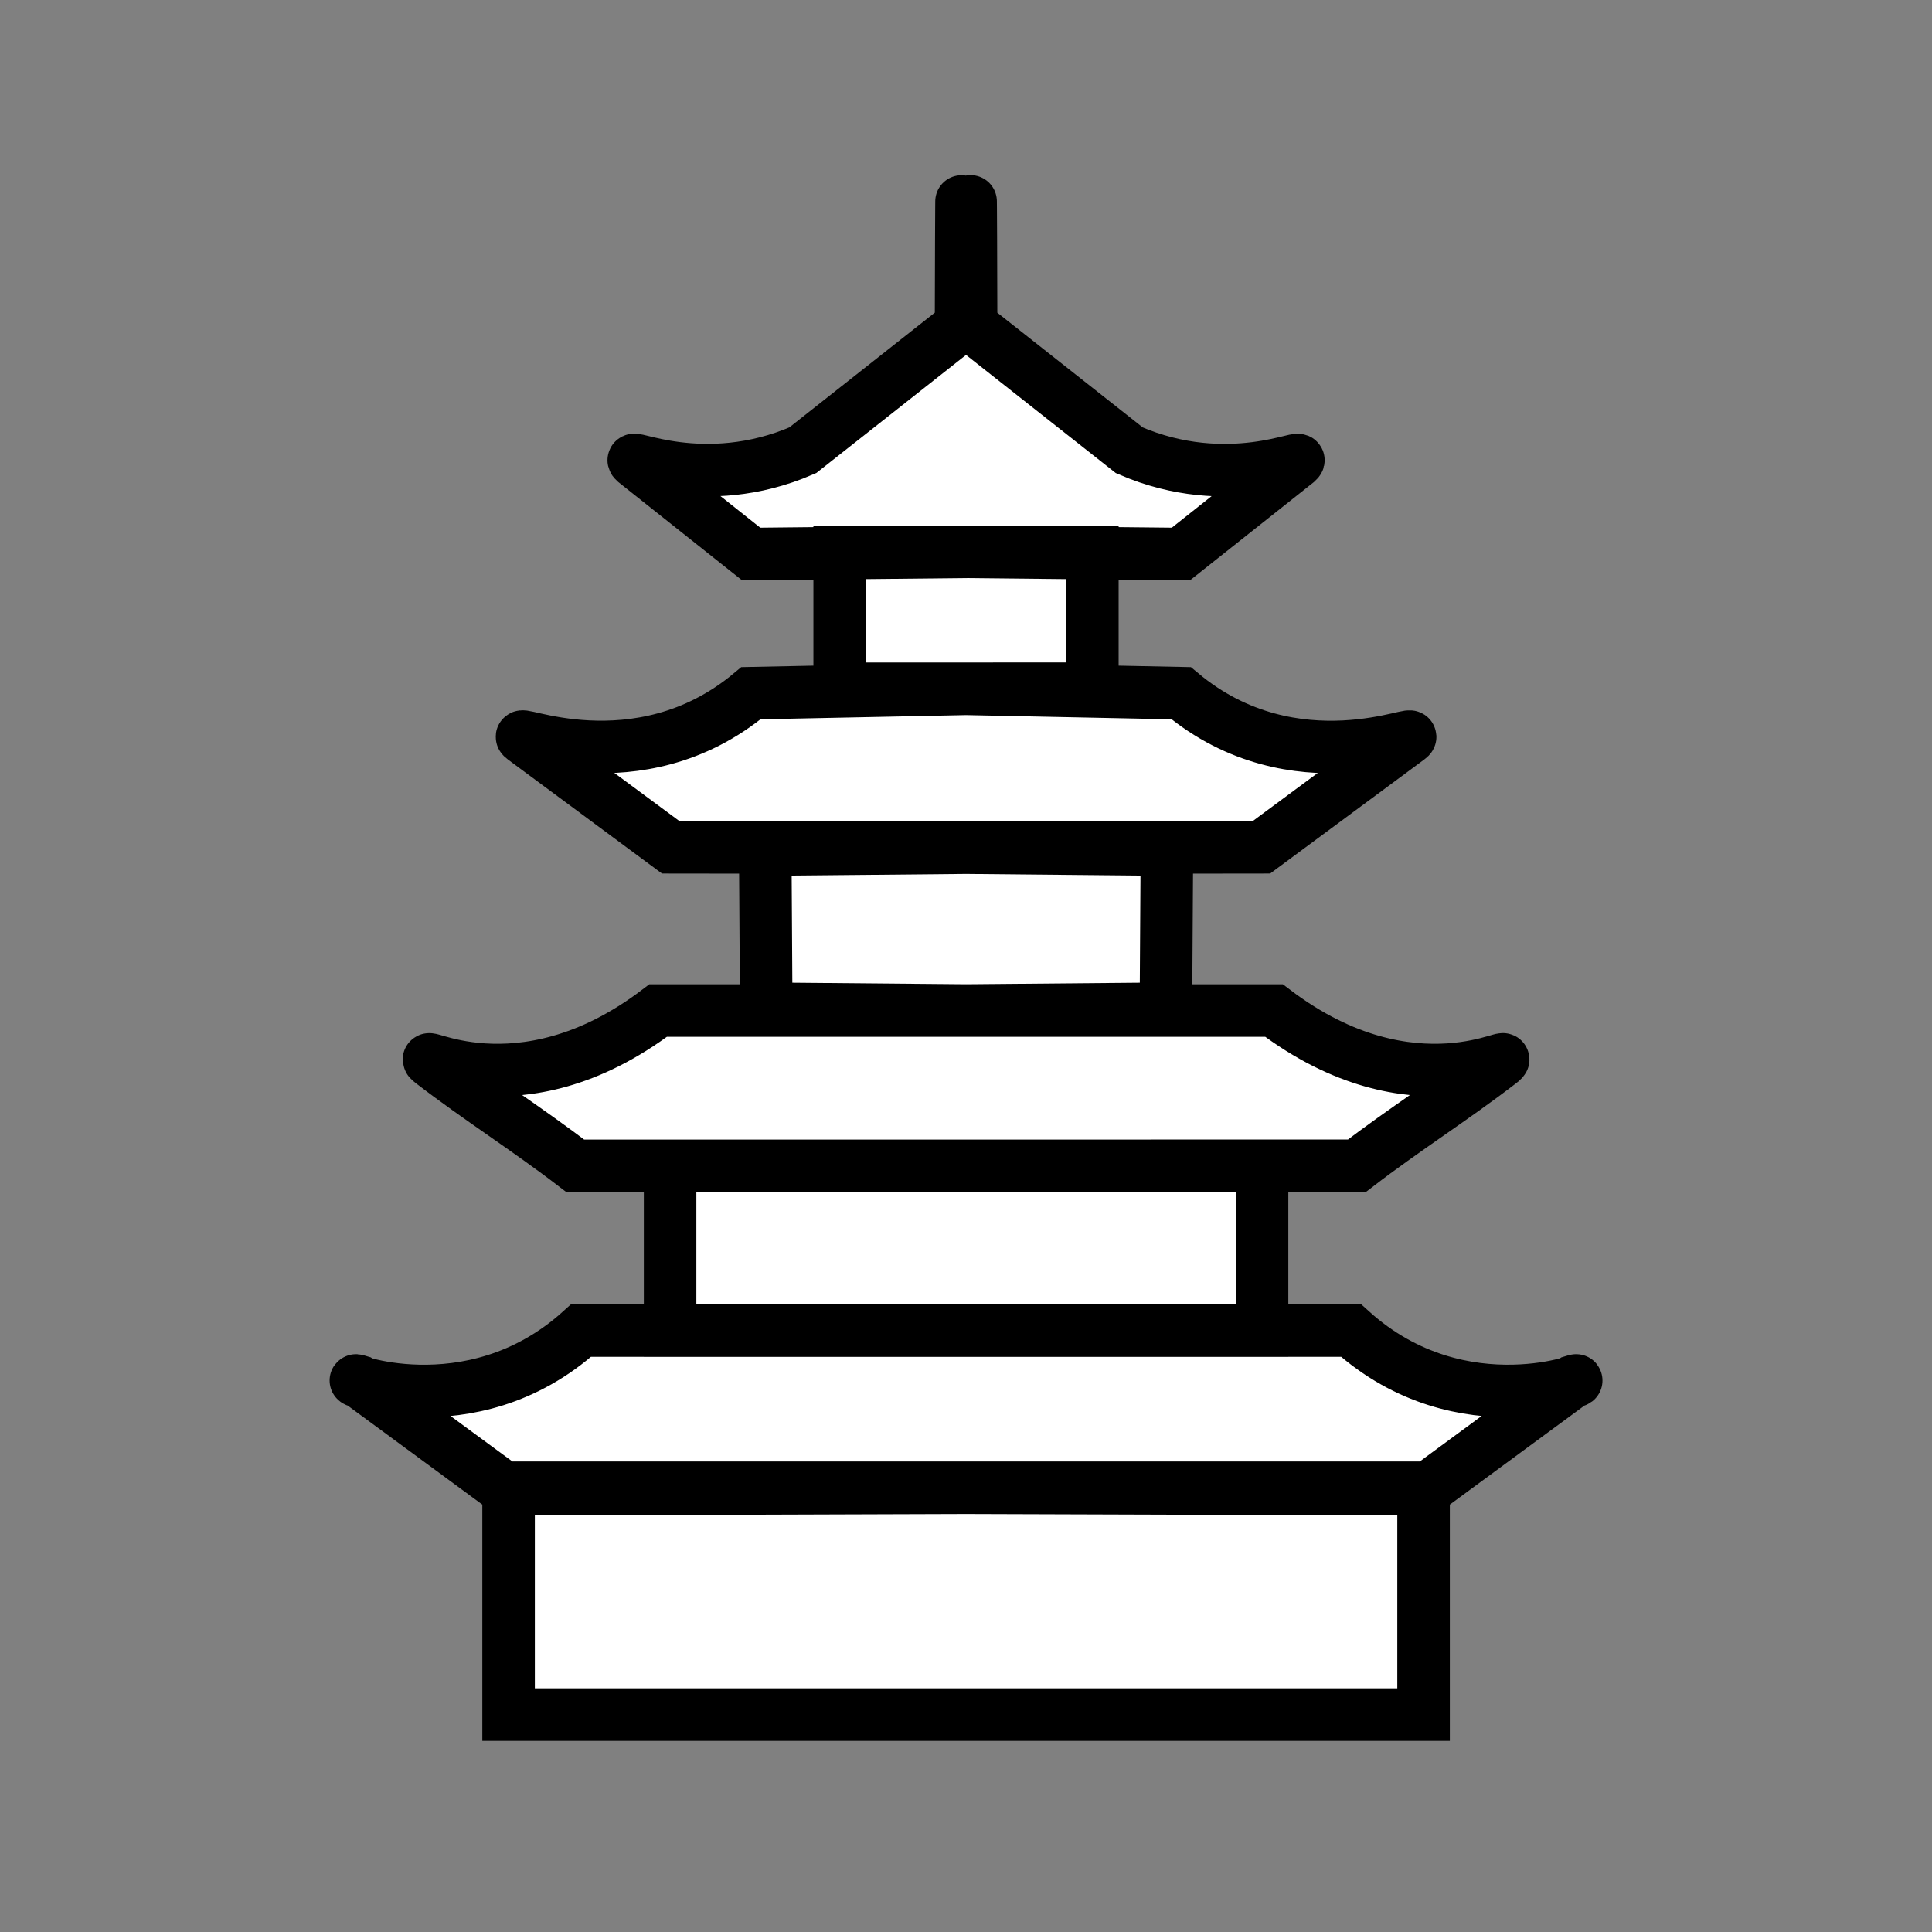 <?xml version="1.0" encoding="UTF-8" standalone="no"?>
<svg
   clip-rule="evenodd"
   fill-rule="evenodd"
   height="100"
   image-rendering="optimizeQuality"
   shape-rendering="geometricPrecision"
   viewBox="0 0 28.221 28.221"
   width="100"
   version="1.1"
   id="svg3"
   sodipodi:docname="wr.svg"
   inkscape:version="1.3.2 (091e20ef0f, 2023-11-25)"
   xmlns:inkscape="http://www.inkscape.org/namespaces/inkscape"
   xmlns:sodipodi="http://sodipodi.sourceforge.net/DTD/sodipodi-0.dtd"
   xmlns="http://www.w3.org/2000/svg"
   xmlns:svg="http://www.w3.org/2000/svg">
  <rect x="0" y="0" width="28.221" height="28.221" fill="#808080" stroke="none"/>
  <defs
     id="defs3">
    <inkscape:path-effect
       effect="mirror_symmetry"
       start_point="14.111,-1.409"
       end_point="14.111,29.743"
       center_point="14.111,14.167"
       id="path-effect4"
       is_visible="true"
       lpeversion="1.2"
       lpesatellites=""
       mode="vertical"
       discard_orig_path="false"
       fuse_paths="true"
       oposite_fuse="false"
       split_items="false"
       split_open="false"
       link_styles="false" />
  </defs>
  <sodipodi:namedview
     id="namedview3"
     pagecolor="#ffffff"
     bordercolor="#000000"
     borderopacity="0.25"
     inkscape:showpageshadow="2"
     inkscape:pageopacity="0.0"
     inkscape:pagecheckerboard="0"
     inkscape:deskcolor="#d1d1d1"
     inkscape:zoom="7.9999996"
     inkscape:cx="62.187503"
     inkscape:cy="25.062501"
     inkscape:window-width="3840"
     inkscape:window-height="2160"
     inkscape:window-x="0"
     inkscape:window-y="0"
     inkscape:window-maximized="1"
     inkscape:current-layer="svg3" />
  <linearGradient
     id="a"
     gradientUnits="userSpaceOnUse"
     x1="63.135"
     x2="103.47"
     y1="27.681"
     y2="27.681"
     gradientTransform="translate(-37.523,0.122)">
    <stop
       offset="0"
       stop-color="#fae4ed"
       id="stop1"
       style="stop-color:#5984bd;stop-opacity:1;" />
    <stop
       offset="1"
       stop-color="#1f1a17"
       id="stop2" />
  </linearGradient>
  <path
     id="path4"
     style="font-variation-settings:'wdth' 80, 'wght' 749;opacity:1;fill:#ffffff;fill-opacity:1;stroke:#000000;stroke-width:0.847;stroke-dasharray:none;stroke-opacity:1"
     d="M 14.111,26.234 H 6.735 v -3.657 h 7.376 7.376 v 3.657 z m 0,-3.657 -7.421,0.024 -2.369,-1.742 c -0.4,-0.124 1.781,0.816 3.583,-0.816 h 6.207 6.207 c 1.803,1.632 3.983,0.691 3.583,0.816 l -2.369,1.742 z m 0,-2.533 H 9.339 V 17.387 h 4.772 4.772 v 2.657 z m 0,-2.657 H 7.81 C 7.052,16.804 6.262,16.306 5.504,15.723 5.121,15.419 6.878,16.607 9.147,14.883 h 4.964 4.964 c 2.27,1.724 4.026,0.536 3.643,0.839 -0.758,0.583 -1.548,1.081 -2.306,1.664 z m 0,-2.504 -3.222,-0.029 -0.016,-2.566 3.238,-0.031 3.238,0.031 -0.016,2.566 z m 0,-2.626 -4.763,-0.006 -2.371,-1.755 c -0.285,-0.212 1.827,0.807 3.666,-0.729 l 3.468,-0.071 3.468,0.071 c 1.839,1.537 3.951,0.518 3.666,0.729 l -2.371,1.755 z m 0,-2.562 H 12.073 V 7.487 h 2.037 2.037 v 2.207 z m 0.073,-7.799 c 0,-0.393 0.008,1.288 0.008,1.942 l 2.552,2.013 c 1.608,0.698 2.903,0.01 2.705,0.185 L 17.574,7.523 14.111,7.487 10.647,7.523 8.773,6.035 C 8.575,5.861 9.87,6.548 11.478,5.85 l 2.552,-2.013 c 0,-0.654 0.008,-2.334 0.008,-1.942"
     sodipodi:nodetypes="cccccccccccccccccccccccccccccc"
     inkscape:original-d="M 14.210233,26.233764 H 6.7345719 v -3.65708 h 7.4637831 l -7.5088826,0.02465 -2.3691602,-1.741849 c -0.3997089,-0.124382 1.7809741,0.816249 3.5834945,-0.81557 H 14.179054 9.3391337 V 17.38706 H 14.13955 7.8101056 C 7.0524341,16.80366 6.2617306,16.306201 5.5040591,15.722801 5.1209542,15.418945 6.87762,16.607423 9.147207,14.883436 h 5.012695 l -3.271202,-0.0297 -0.01585,-2.566391 3.247541,-0.0308 -4.7729204,-0.0059 -2.3711971,-1.75523 c -0.2845236,-0.211578 1.8274764,0.80731 3.6663535,-0.7294445 l 3.514816,-0.071718 H 12.073432 V 7.4868099 H 14.16039 L 10.647113,7.5228629 8.7730596,6.0353517 C 8.5749,5.860659 9.8704388,6.5481107 11.478125,5.8502169 l 2.551647,-2.0134891 c 0,-0.6536565 0.0078,-2.3343551 0.0078,-1.9416774"
     inkscape:path-effect="#path-effect4"
     transform="matrix(0.906,0,0,0.906,1.327,1.277)" />
</svg>
